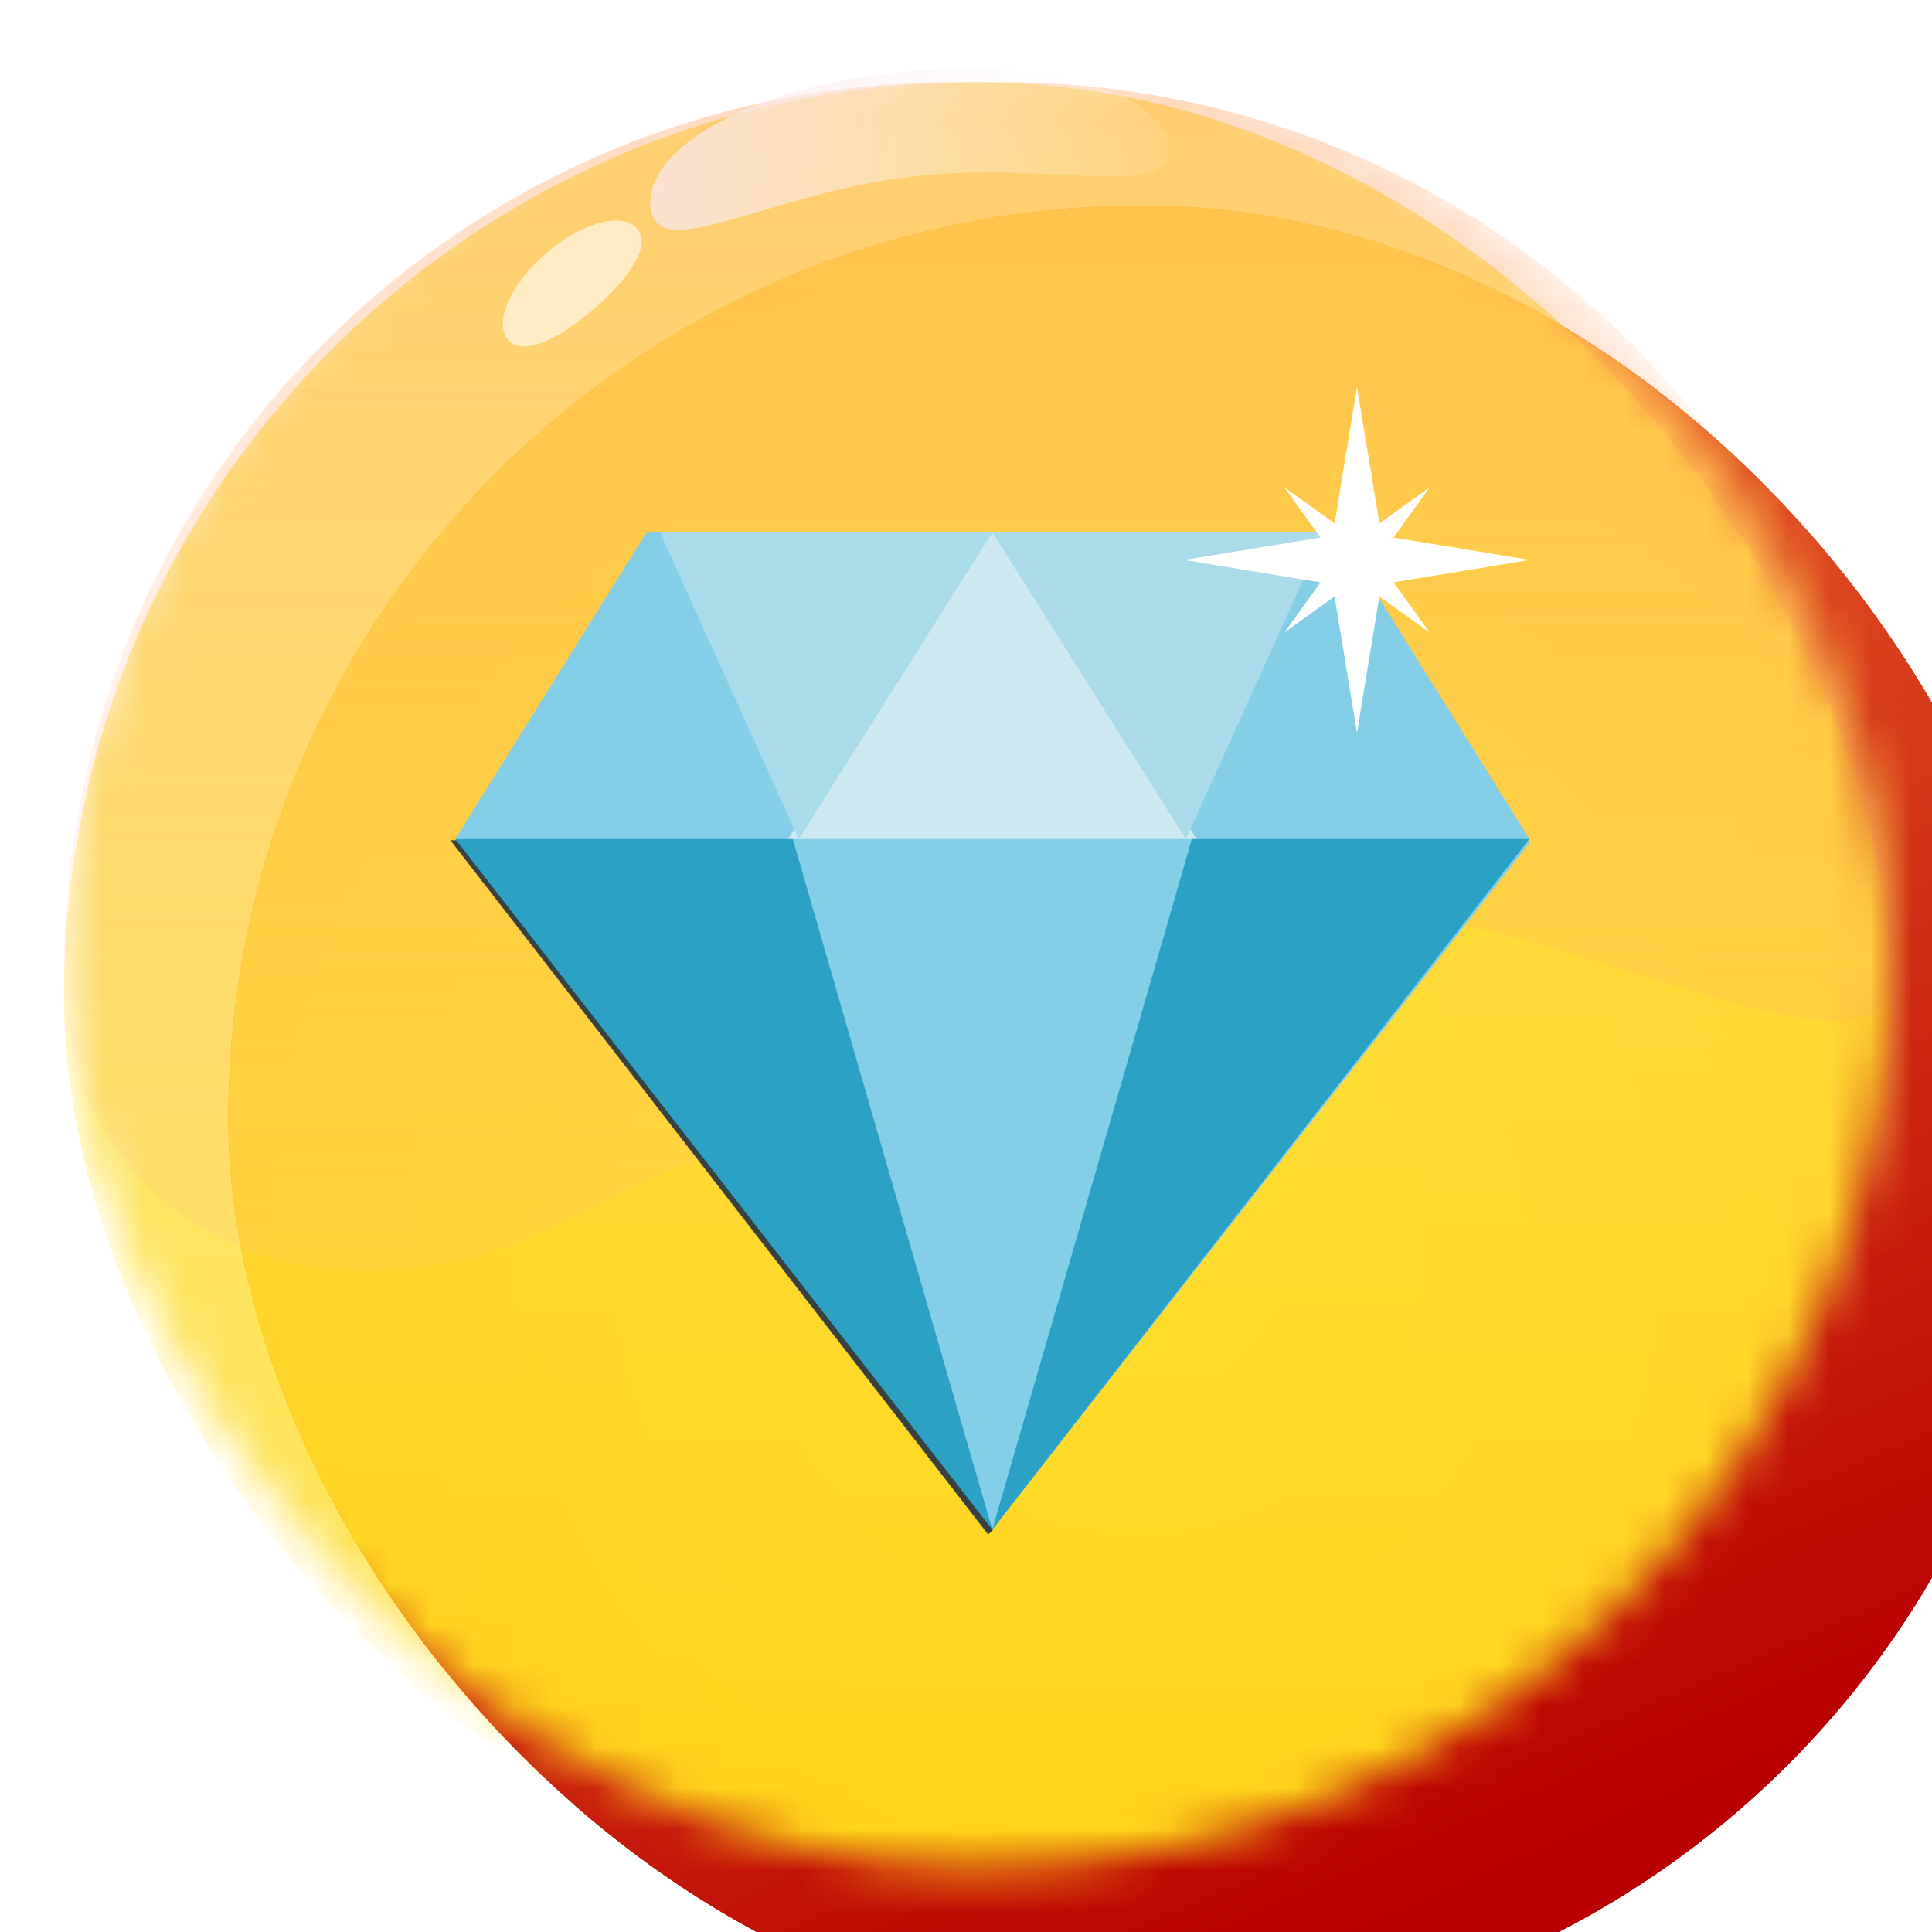 <svg width="47" height="47" fill="none" xmlns="http://www.w3.org/2000/svg"><g filter="url(#filter0_i)"><rect x="1.556" y="1" width="44.444" height="44.444" rx="22.222" fill="url(#paint0_linear)"/></g><rect x="1.056" y=".5" width="45.444" height="45.444" rx="22.722" stroke="#fff"/><g filter="url(#filter1_i)"><rect x="1.556" y="1" width="44.444" height="44.444" rx="22.222" fill="url(#paint1_linear)"/></g><mask id="a" maskUnits="userSpaceOnUse" x="1" y="1" width="45" height="45"><rect x="1.556" y="1" width="44.444" height="44.444" rx="22.222" fill="url(#paint2_linear)"/></mask><g mask="url(#a)"><g filter="url(#filter2_i)"><rect x="1.556" y="1" width="44.444" height="44.444" rx="22.222" fill="url(#paint3_radial)"/></g><g filter="url(#filter3_i)"><rect x="1.556" y="1" width="44.444" height="44.444" rx="22.222" fill="url(#paint4_linear)" fill-opacity=".71"/></g><g filter="url(#filter4_i)"><path d="M1.556 22.632C1.556 10.685 11.24 1 23.188 1h1.18C36.315 1 46 10.685 46 22.632c0 4.589-14.173-5.9-21.697 0-3.169 2.484-7.364 4.67-11.16 6.367-5.609 2.509-11.587-.223-11.587-6.367z" fill="url(#paint5_linear)" fill-opacity=".34"/></g></g><path d="M15.83 5.058c.167 1.393 2.822-.339 6.303-.757 3.482-.418 6.472.636 6.304-.757-.167-1.393-3.365-2.177-6.846-1.758-3.482.418-5.929 1.88-5.762 3.272z" fill="url(#paint6_linear)"/><path d="M12.36 8.268c.356.412 1.229-.01 2.095-.76.866-.748 1.398-1.538 1.041-1.951-.356-.413-1.347-.14-2.213.608-.867.749-1.28 1.69-.923 2.103z" fill="url(#paint7_linear)" fill-opacity=".6"/><path fill-rule="evenodd" clip-rule="evenodd" d="M21.71 20.51h7.283-7.283zm-1.885-.838l-.234.365.234-.365zm-.415.648l.101-.16-.101.16zm13.067-7.373H24.14l-4.083 6.363 4.083-6.362h-8.337l-4.729 7.563L24.14 37.212l13.065-16.701-4.728-7.563z" fill="#85CEE7"/><path fill-rule="evenodd" clip-rule="evenodd" d="M24.141 12.948l-4.977 7.466h9.954l-4.977-7.466z" fill="#CDEAF2"/><path fill-rule="evenodd" clip-rule="evenodd" d="M24.141 37.212l4.977-16.799h-9.954l4.977 16.799z" fill="#85CEE7"/><path fill-rule="evenodd" clip-rule="evenodd" d="M28.849 20.414l3.38-7.466h-8.088l4.708 7.466z" fill="#A9DBEB"/><path fill-rule="evenodd" clip-rule="evenodd" d="M32.55 12.948l4.657 7.466h-8.089l3.432-7.466z" fill="#85CEE7"/><path fill-rule="evenodd" clip-rule="evenodd" d="M19.433 20.414l-3.38-7.466h8.088l-4.708 7.466z" fill="#A9DBEB"/><path fill-rule="evenodd" clip-rule="evenodd" d="M15.731 12.947l-4.657 7.466h8.088l-3.43-7.466z" fill="#85CEE7"/><path fill-rule="evenodd" clip-rule="evenodd" d="M10.956 20.441l13.084 16.89.12-.119-12.966-16.77h-.238z" fill="#384042"/><path fill-rule="evenodd" clip-rule="evenodd" d="M11.076 20.413L24.14 37.212l-4.853-16.799h-8.212z" fill="#2BA2C4"/><path d="M28.994 20.413L24.14 37.212l13.065-16.799h-8.212z" fill="#2BA2C4"/><path fill-rule="evenodd" clip-rule="evenodd" d="M33.902 14.167l3.317-.545-3.317-.545.876-1.22-1.22.876-.546-3.318-.545 3.318-1.22-.877.876 1.221-3.318.545 3.318.545-.876 1.22 1.22-.876.545 3.318.545-3.318 1.221.876-.876-1.22z" fill="#FFFFFE"/><defs><linearGradient id="paint0_linear" x1="1.556" y1="-2.989" x2="22.832" y2="45.856" gradientUnits="userSpaceOnUse"><stop stop-color="#FF9040"/><stop offset="1" stop-color="#B90000"/></linearGradient><linearGradient id="paint1_linear" x1="1.556" y1="-2.989" x2="22.832" y2="45.856" gradientUnits="userSpaceOnUse"><stop stop-color="#FF9040"/><stop offset="1" stop-color="#B90000"/></linearGradient><linearGradient id="paint2_linear" x1="1.556" y1="-2.989" x2="22.832" y2="45.856" gradientUnits="userSpaceOnUse"><stop stop-color="#FF9040"/><stop offset="1" stop-color="#B90000"/></linearGradient><linearGradient id="paint4_linear" x1="23.778" y1="1" x2="23.778" y2="45.444" gradientUnits="userSpaceOnUse"><stop stop-color="#FFE355"/><stop offset="1" stop-color="#FFD500"/></linearGradient><linearGradient id="paint5_linear" x1="23.778" y1="1" x2="23.778" y2="44.264" gradientUnits="userSpaceOnUse"><stop stop-color="#FF9040"/><stop offset="1" stop-color="#FFCAAC" stop-opacity=".1"/></linearGradient><linearGradient id="paint6_linear" x1="12.714" y1="3.77" x2="30.113" y2="4.878" gradientUnits="userSpaceOnUse"><stop stop-color="#F9E0E0"/><stop offset="1" stop-color="#fff" stop-opacity="0"/></linearGradient><linearGradient id="paint7_linear" x1="11.162" y1="8.331" x2="16.013" y2="5.301" gradientUnits="userSpaceOnUse"><stop stop-color="#fff"/><stop offset="1" stop-color="#fff"/></linearGradient><filter id="filter0_i" x=".556" y="0" width="50.444" height="50.444" filterUnits="userSpaceOnUse" color-interpolation-filters="sRGB"><feFlood flood-opacity="0" result="BackgroundImageFix"/><feBlend in="SourceGraphic" in2="BackgroundImageFix" result="shape"/><feColorMatrix in="SourceAlpha" values="0 0 0 0 0 0 0 0 0 0 0 0 0 0 0 0 0 0 127 0" result="hardAlpha"/><feOffset dx="4" dy="4"/><feGaussianBlur stdDeviation="4.5"/><feComposite in2="hardAlpha" operator="arithmetic" k2="-1" k3="1"/><feColorMatrix values="0 0 0 0 1 0 0 0 0 0.721 0 0 0 0 0.738 0 0 0 0.69 0"/><feBlend in2="shape" result="effect1_innerShadow"/></filter><filter id="filter1_i" x="1.556" y="1" width="48.444" height="48.444" filterUnits="userSpaceOnUse" color-interpolation-filters="sRGB"><feFlood flood-opacity="0" result="BackgroundImageFix"/><feBlend in="SourceGraphic" in2="BackgroundImageFix" result="shape"/><feColorMatrix in="SourceAlpha" values="0 0 0 0 0 0 0 0 0 0 0 0 0 0 0 0 0 0 127 0" result="hardAlpha"/><feOffset dx="4" dy="4"/><feGaussianBlur stdDeviation="4.5"/><feComposite in2="hardAlpha" operator="arithmetic" k2="-1" k3="1"/><feColorMatrix values="0 0 0 0 1 0 0 0 0 0.721 0 0 0 0 0.738 0 0 0 0.69 0"/><feBlend in2="shape" result="effect1_innerShadow"/></filter><filter id="filter2_i" x="1.556" y="1" width="48.444" height="48.444" filterUnits="userSpaceOnUse" color-interpolation-filters="sRGB"><feFlood flood-opacity="0" result="BackgroundImageFix"/><feBlend in="SourceGraphic" in2="BackgroundImageFix" result="shape"/><feColorMatrix in="SourceAlpha" values="0 0 0 0 0 0 0 0 0 0 0 0 0 0 0 0 0 0 127 0" result="hardAlpha"/><feOffset dx="4" dy="4"/><feGaussianBlur stdDeviation="4.5"/><feComposite in2="hardAlpha" operator="arithmetic" k2="-1" k3="1"/><feColorMatrix values="0 0 0 0 1 0 0 0 0 0 0 0 0 0 0.06 0 0 0 0.69 0"/><feBlend in2="shape" result="effect1_innerShadow"/></filter><filter id="filter3_i" x="1.556" y="1" width="44.444" height="45.444" filterUnits="userSpaceOnUse" color-interpolation-filters="sRGB"><feFlood flood-opacity="0" result="BackgroundImageFix"/><feBlend in="SourceGraphic" in2="BackgroundImageFix" result="shape"/><feColorMatrix in="SourceAlpha" values="0 0 0 0 0 0 0 0 0 0 0 0 0 0 0 0 0 0 127 0" result="hardAlpha"/><feOffset dy="1"/><feGaussianBlur stdDeviation="1"/><feComposite in2="hardAlpha" operator="arithmetic" k2="-1" k3="1"/><feColorMatrix values="0 0 0 0 0.921 0 0 0 0 0.921 0 0 0 0 0.921 0 0 0 1 0"/><feBlend in2="shape" result="effect1_innerShadow"/></filter><filter id="filter4_i" x="1.556" y="1" width="44.444" height="29.927" filterUnits="userSpaceOnUse" color-interpolation-filters="sRGB"><feFlood flood-opacity="0" result="BackgroundImageFix"/><feBlend in="SourceGraphic" in2="BackgroundImageFix" result="shape"/><feColorMatrix in="SourceAlpha" values="0 0 0 0 0 0 0 0 0 0 0 0 0 0 0 0 0 0 127 0" result="hardAlpha"/><feOffset dy="1"/><feGaussianBlur stdDeviation="1"/><feComposite in2="hardAlpha" operator="arithmetic" k2="-1" k3="1"/><feColorMatrix values="0 0 0 0 1 0 0 0 0 0.732 0 0 0 0 0.696 0 0 0 1 0"/><feBlend in2="shape" result="effect1_innerShadow"/></filter><radialGradient id="paint3_radial" cx="0" cy="0" r="1" gradientUnits="userSpaceOnUse" gradientTransform="rotate(92.234 -.796 24.613) scale(69.332 68.742)"><stop stop-color="#FFE355"/><stop offset="1" stop-color="#FF9040"/></radialGradient></defs></svg>